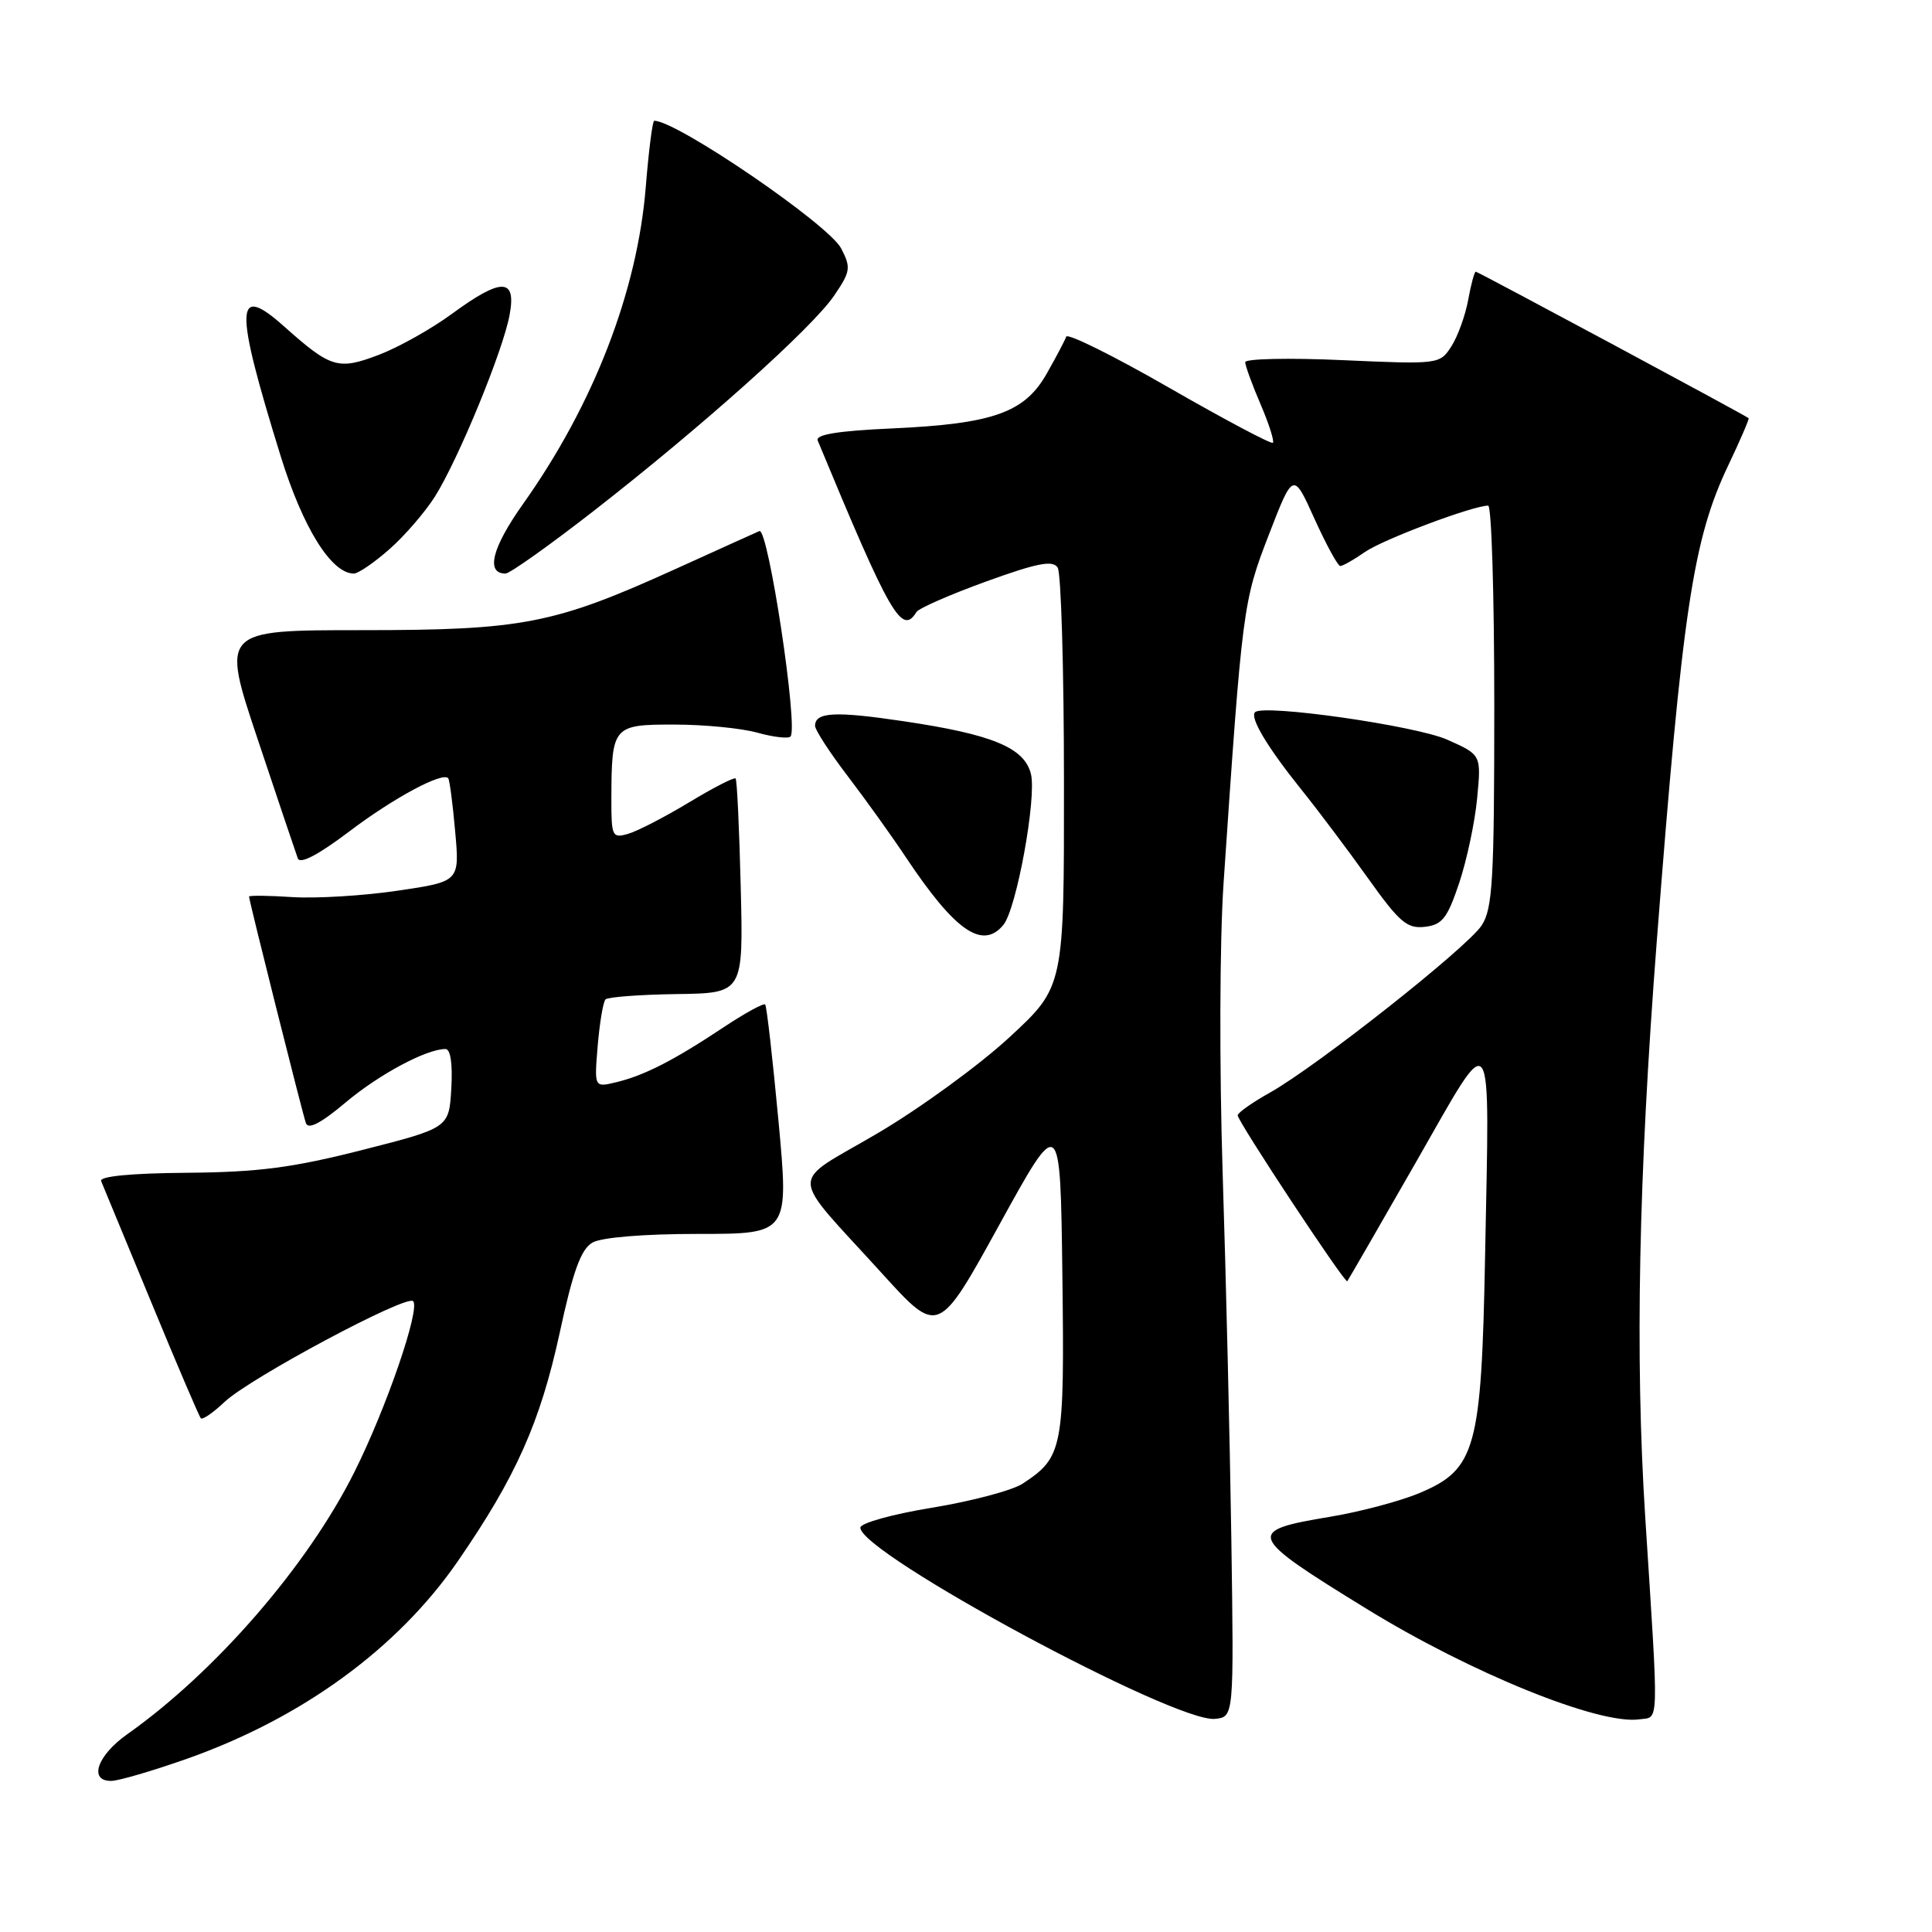 <?xml version="1.0" encoding="UTF-8" standalone="no"?>
<!DOCTYPE svg PUBLIC "-//W3C//DTD SVG 1.1//EN" "http://www.w3.org/Graphics/SVG/1.1/DTD/svg11.dtd" >
<svg xmlns="http://www.w3.org/2000/svg" xmlns:xlink="http://www.w3.org/1999/xlink" version="1.1" viewBox="0 0 256 256">
 <g >
 <path fill="currentColor"
d=" M 24.76 233.05 C 40.03 227.66 52.70 218.42 60.67 206.86 C 68.37 195.69 71.58 188.48 74.16 176.62 C 75.93 168.41 76.98 165.53 78.50 164.65 C 79.71 163.96 85.27 163.50 92.52 163.50 C 104.54 163.50 104.54 163.50 103.15 148.50 C 102.38 140.25 101.59 133.32 101.39 133.10 C 101.19 132.88 98.66 134.27 95.76 136.20 C 89.22 140.54 85.34 142.52 81.62 143.41 C 78.74 144.10 78.74 144.10 79.20 138.55 C 79.46 135.50 79.92 132.74 80.24 132.42 C 80.56 132.11 84.80 131.79 89.66 131.72 C 98.50 131.60 98.50 131.60 98.15 117.55 C 97.96 109.82 97.66 103.34 97.47 103.15 C 97.28 102.96 94.51 104.38 91.32 106.31 C 88.12 108.24 84.49 110.12 83.25 110.48 C 81.12 111.10 81.00 110.86 81.01 105.82 C 81.04 96.19 81.20 96.00 89.37 96.01 C 93.29 96.01 98.23 96.49 100.34 97.08 C 102.46 97.67 104.43 97.90 104.74 97.60 C 105.82 96.52 101.79 69.86 100.62 70.37 C 100.01 70.64 95.00 72.90 89.50 75.40 C 73.40 82.70 69.29 83.50 47.90 83.50 C 29.31 83.50 29.31 83.50 34.16 98.00 C 36.82 105.97 39.21 113.06 39.46 113.74 C 39.76 114.54 42.15 113.29 46.23 110.21 C 52.11 105.75 58.64 102.24 59.39 103.12 C 59.57 103.33 59.99 106.49 60.31 110.15 C 60.91 116.81 60.91 116.81 52.70 118.02 C 48.19 118.69 41.91 119.07 38.75 118.87 C 35.59 118.66 33.00 118.64 33.00 118.80 C 33.00 119.34 40.06 147.46 40.53 148.81 C 40.84 149.71 42.50 148.85 45.75 146.12 C 50.17 142.39 56.49 139.00 59.02 139.00 C 59.70 139.00 59.99 140.95 59.80 144.22 C 59.50 149.45 59.50 149.45 48.00 152.38 C 38.72 154.74 34.23 155.32 24.74 155.40 C 17.32 155.46 13.14 155.87 13.40 156.50 C 13.63 157.05 16.61 164.25 20.02 172.50 C 23.42 180.75 26.39 187.69 26.61 187.93 C 26.84 188.16 28.25 187.19 29.76 185.76 C 33.09 182.61 53.85 171.51 54.74 172.41 C 55.73 173.40 51.17 186.66 46.93 195.11 C 40.73 207.49 28.55 221.54 16.84 229.81 C 12.86 232.63 11.71 236.01 14.75 235.98 C 15.71 235.97 20.22 234.65 24.76 233.05 Z  M 163.16 204.00 C 162.97 191.07 162.45 169.25 162.01 155.50 C 161.56 141.30 161.61 124.67 162.13 117.00 C 164.61 80.45 164.71 79.70 168.11 70.90 C 171.36 62.50 171.36 62.50 174.18 68.75 C 175.74 72.19 177.27 75.00 177.60 75.00 C 177.92 75.00 179.39 74.17 180.85 73.15 C 183.22 71.49 195.16 67.00 197.19 67.00 C 197.64 67.00 198.00 78.94 198.00 93.54 C 198.00 116.63 197.78 120.40 196.33 122.62 C 194.39 125.58 174.48 141.30 168.25 144.79 C 165.91 146.10 164.00 147.45 164.00 147.79 C 164.00 148.59 178.22 170.12 178.52 169.77 C 178.64 169.62 182.74 162.53 187.62 154.00 C 198.08 135.73 197.38 134.77 196.78 166.50 C 196.30 191.94 195.55 194.67 188.18 197.80 C 185.61 198.89 180.24 200.32 176.25 200.98 C 164.98 202.85 165.21 203.42 181.05 213.16 C 194.91 221.69 211.91 228.58 217.22 227.82 C 219.87 227.45 219.82 229.38 218.00 201.00 C 216.64 179.70 217.12 155.94 219.54 124.60 C 222.94 80.71 224.33 71.47 229.01 61.65 C 230.60 58.31 231.81 55.50 231.70 55.41 C 231.17 54.97 195.83 36.00 195.55 36.00 C 195.37 36.00 194.91 37.69 194.54 39.75 C 194.16 41.81 193.16 44.58 192.31 45.90 C 190.78 48.27 190.66 48.29 177.88 47.72 C 170.80 47.40 165.00 47.53 165.00 47.99 C 165.00 48.45 165.91 50.96 167.03 53.56 C 168.14 56.16 168.88 58.46 168.66 58.67 C 168.45 58.88 162.27 55.60 154.94 51.39 C 147.60 47.17 141.45 44.12 141.28 44.61 C 141.11 45.10 139.95 47.30 138.70 49.50 C 135.77 54.68 131.60 56.16 118.19 56.77 C 111.04 57.09 108.02 57.58 108.35 58.37 C 117.98 81.60 119.50 84.24 121.44 81.09 C 121.75 80.60 125.90 78.78 130.67 77.05 C 137.46 74.59 139.51 74.20 140.15 75.21 C 140.60 75.92 140.98 88.71 140.98 103.62 C 141.00 130.75 141.00 130.75 133.75 137.45 C 129.76 141.14 121.89 146.87 116.26 150.18 C 104.41 157.15 104.33 154.92 116.92 168.79 C 124.34 176.96 124.34 176.96 132.42 162.28 C 140.50 147.60 140.50 147.60 140.77 168.95 C 141.06 192.03 140.86 193.08 135.49 196.60 C 134.13 197.49 128.73 198.92 123.50 199.78 C 118.28 200.63 114.00 201.82 114.00 202.42 C 114.00 205.83 155.69 228.31 161.00 227.76 C 163.50 227.50 163.50 227.50 163.16 204.00 Z  M 132.95 122.56 C 134.69 120.47 137.39 105.67 136.60 102.54 C 135.73 99.07 131.50 97.31 119.75 95.57 C 110.64 94.21 108.00 94.35 108.00 96.18 C 108.00 96.72 109.94 99.71 112.32 102.83 C 114.70 105.95 118.14 110.75 119.97 113.50 C 126.53 123.36 130.17 125.91 132.95 122.56 Z  M 193.35 117.00 C 194.36 113.97 195.44 108.91 195.73 105.76 C 196.28 100.01 196.28 100.01 191.74 98.00 C 187.55 96.15 167.40 93.27 166.30 94.37 C 165.58 95.08 167.93 99.01 172.41 104.59 C 174.66 107.39 178.66 112.71 181.29 116.40 C 185.42 122.20 186.45 123.08 188.79 122.81 C 191.10 122.55 191.78 121.68 193.35 117.00 Z  M 51.58 72.79 C 53.59 71.03 56.30 67.89 57.61 65.83 C 60.71 60.92 66.64 46.52 67.52 41.75 C 68.45 36.79 66.47 36.75 59.85 41.61 C 57.15 43.59 52.80 46.03 50.19 47.02 C 44.80 49.07 43.85 48.78 37.64 43.25 C 31.10 37.42 31.02 40.53 37.20 60.47 C 40.15 69.97 43.91 76.00 46.89 76.00 C 47.46 76.00 49.57 74.56 51.58 72.79 Z  M 78.76 67.63 C 93.19 56.38 107.62 43.45 110.52 39.18 C 112.70 35.98 112.78 35.47 111.46 32.92 C 109.82 29.75 89.69 16.00 86.69 16.00 C 86.46 16.00 85.96 19.94 85.57 24.75 C 84.46 38.61 78.65 53.62 69.29 66.80 C 65.19 72.58 64.33 76.00 66.98 76.00 C 67.55 76.00 72.85 72.23 78.76 67.63 Z "/>
</g>
</svg>